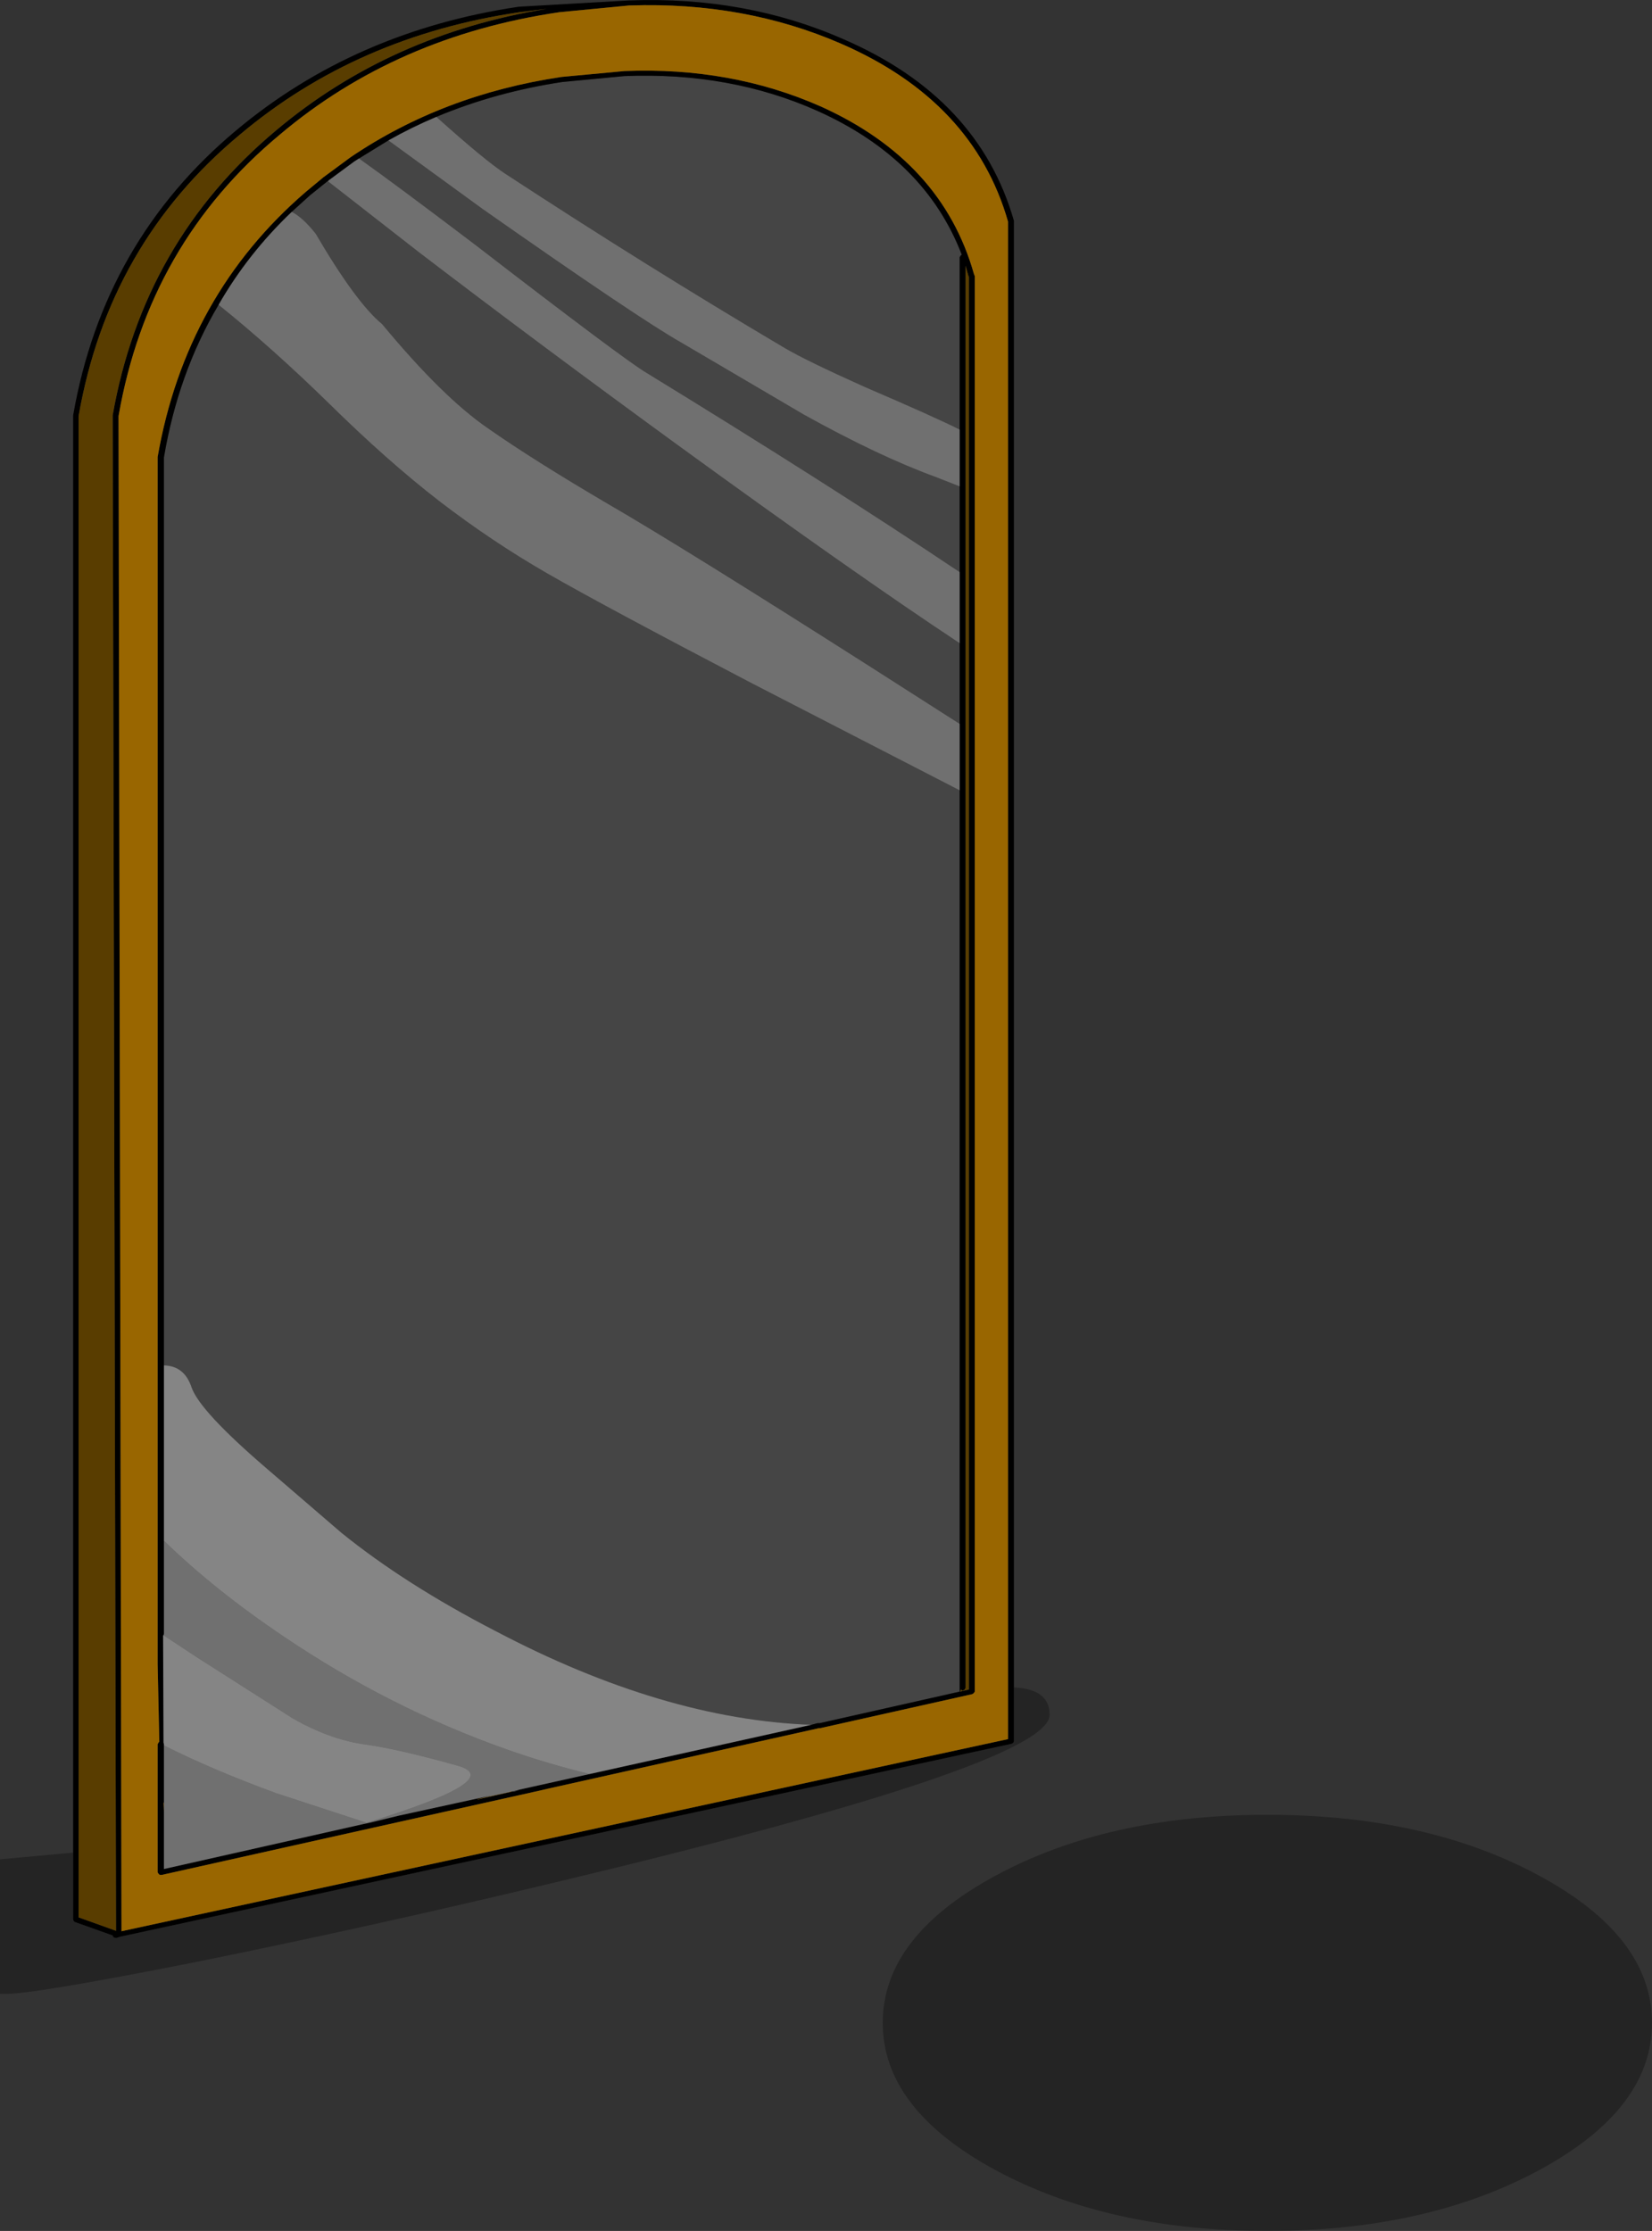 <?xml version="1.0" encoding="UTF-8" standalone="no"?>
<svg xmlns:ffdec="https://www.free-decompiler.com/flash" xmlns:xlink="http://www.w3.org/1999/xlink" ffdec:objectType="shape" height="265.35px" width="196.5px" xmlns="http://www.w3.org/2000/svg">
  <rect width="100%" height="100%" fill="#333333" stroke="none"/>
  <g transform="matrix(1.0, 0.0, 0.0, 1.0, 21.5, -68.65)">
    <path d="M161.6 291.75 Q175.0 299.0 175.0 309.25 175.0 319.5 161.6 326.75 148.2 334.0 129.25 334.0 110.3 334.0 96.9 326.75 83.5 319.5 83.5 309.25 83.5 299.0 96.9 291.75 110.3 284.5 129.25 284.5 148.2 284.5 161.6 291.75" fill="#000000" fill-opacity="0.298" fill-rule="evenodd" stroke="none"/>
    <path d="M13.2 93.85 L15.35 91.9 17.4 90.25 17.5 90.2 28.4 98.7 Q42.6 109.55 59.0 121.5 80.25 136.95 92.65 145.15 L92.65 154.75 82.25 148.1 Q59.65 133.7 50.75 128.55 41.9 123.35 36.55 119.6 31.15 115.9 23.95 107.2 20.85 104.65 16.05 96.45 14.5 94.5 13.2 93.85 M21.2 87.5 L24.7 85.35 35.9 93.5 Q54.5 106.55 59.55 109.4 L74.1 117.95 Q83.0 122.9 89.85 125.4 L92.65 126.5 92.65 136.7 Q77.2 126.35 55.4 113.0 52.7 111.4 35.0 97.75 25.5 90.55 21.2 87.5 M30.4 82.55 Q37.45 79.6 45.4 78.4 L52.8 77.7 Q65.35 77.2 75.75 81.85 88.55 87.6 92.9 98.95 L92.8 99.0 92.65 99.25 92.65 119.75 Q89.8 118.3 81.3 114.65 74.4 111.55 71.85 110.05 55.45 100.35 38.65 89.35 36.25 87.8 30.4 82.55 M4.5 104.9 Q10.9 110.05 17.65 116.65 24.55 123.45 30.75 128.25 37.0 133.05 43.6 136.85 50.2 140.65 67.9 149.9 L92.65 162.65 92.65 269.85 76.0 273.6 75.9 273.6 75.75 273.6 75.0 273.8 Q57.4 273.15 37.45 262.65 26.7 257.1 19.1 250.95 L10.15 243.25 Q2.3 236.5 1.3 233.7 0.45 231.1 -2.0 231.05 L-2.0 123.05 Q-0.3 113.0 4.5 104.9 M39.2 281.75 L39.65 281.65 40.3 281.55 40.15 281.6 39.65 281.75 39.4 281.75 39.2 281.75" fill="#ffffff" fill-opacity="0.086" fill-rule="evenodd" stroke="none"/>
    <path d="M17.5 90.2 L17.4 90.25 15.35 91.9 13.2 93.85 Q8.0 98.8 4.5 104.9 -0.3 113.0 -2.0 123.05 L-2.0 231.05 -2.0 251.9 -2.0 262.95 -2.05 263.15 -2.1 263.15 -2.05 275.9 -2.0 276.1 -2.0 276.25 -2.0 283.15 -2.05 283.0 -2.0 284.15 -2.0 290.95 22.4 285.45 21.9 285.6 25.95 284.6 36.95 282.2 35.45 282.6 35.15 282.7 39.4 281.75 39.65 281.75 40.15 281.6 40.3 281.55 39.65 281.65 48.65 279.65 75.0 273.8 75.75 273.6 75.9 273.6 76.0 273.6 92.65 269.85 92.65 162.65 92.65 154.75 92.65 145.15 92.65 136.7 92.65 126.5 92.65 119.75 92.65 99.25 92.8 99.0 92.9 98.95 Q88.55 87.6 75.75 81.85 65.35 77.2 52.8 77.7 L45.4 78.4 Q37.45 79.6 30.4 82.55 27.45 83.8 24.7 85.35 L21.2 87.5 20.65 87.85 17.6 90.1 17.5 90.2 M17.1 89.65 L17.15 89.6 20.2 87.35 Q31.2 79.9 45.3 77.8 L52.8 77.1 Q65.45 76.6 76.1 81.3 90.55 87.8 94.35 101.25 L94.45 101.5 94.45 269.85 94.3 270.05 94.15 270.15 76.05 274.2 75.9 274.2 43.65 281.4 42.8 281.6 31.8 284.05 23.05 286.0 -2.25 291.65 -2.5 291.65 -2.65 291.5 -2.75 291.35 -2.75 276.1 -2.6 275.85 -2.55 275.8 -2.75 266.6 -2.75 262.95 -2.75 123.0 Q0.6 103.75 14.9 91.45 L16.95 89.75 17.0 89.7 17.1 89.65 M-12.8 289.0 L-12.8 118.05 Q-9.2 97.35 6.6 84.15 20.7 72.35 40.2 69.45 L53.35 68.7 53.45 68.7 Q67.2 68.2 78.8 73.3 94.9 80.25 99.1 94.9 L99.1 269.35 99.1 275.7 99.05 275.9 98.85 276.05 -7.2 299.0 -7.35 299.05 -7.65 299.15 -7.95 299.1 -8.1 298.9 -8.1 298.85 -12.6 297.25 -12.75 297.1 -12.8 296.95 -12.8 289.0 M7.05 84.65 Q-8.6 97.65 -12.15 118.15 L-12.15 296.7 -7.7 298.3 -8.1 118.05 Q-4.45 97.35 11.35 84.15 24.9 72.75 43.55 69.7 L40.3 70.1 Q20.95 72.95 7.05 84.65 M53.35 69.3 L45.05 70.1 Q25.65 72.95 11.8 84.65 -3.85 97.65 -7.4 118.15 L-7.05 298.35 98.4 275.5 98.4 95.0 Q94.3 80.7 78.55 73.85 67.05 68.85 53.45 69.3 L53.35 69.3 M93.35 100.25 L93.35 269.4 93.25 269.6 93.0 269.75 92.8 269.6 92.7 269.85 93.75 269.6 93.75 101.55 93.7 101.5 93.35 100.25 M41.65 281.3 L41.6 281.3 41.65 281.35 41.65 281.3" fill="#000000" fill-rule="evenodd" stroke="none"/>
    <path d="M13.2 93.85 Q14.5 94.5 16.05 96.45 20.85 104.65 23.95 107.2 31.15 115.9 36.55 119.6 41.9 123.35 50.75 128.55 59.65 133.7 82.25 148.1 L92.65 154.75 92.65 162.65 67.9 149.9 Q50.2 140.65 43.6 136.85 37.0 133.05 30.75 128.25 24.55 123.45 17.65 116.65 10.9 110.05 4.5 104.9 8.0 98.8 13.2 93.85 M92.65 145.15 Q80.25 136.95 59.0 121.5 42.6 109.55 28.4 98.7 L17.5 90.2 17.6 90.1 20.65 87.85 21.2 87.5 Q25.5 90.55 35.0 97.75 52.7 111.4 55.4 113.0 77.2 126.35 92.65 136.7 L92.65 145.15 M24.7 85.35 Q27.45 83.8 30.4 82.55 36.25 87.8 38.65 89.35 55.45 100.35 71.85 110.05 74.4 111.55 81.3 114.65 89.8 118.3 92.65 119.75 L92.65 126.5 89.85 125.4 Q83.0 122.9 74.1 117.95 L59.55 109.4 Q54.5 106.55 35.9 93.5 L24.7 85.35 M35.45 282.6 L36.95 282.2 25.95 284.6 22.4 285.45 -2.0 290.95 -2.0 284.15 -2.0 283.15 -2.0 276.25 Q3.75 279.15 11.4 281.95 L22.1 285.45 Q38.9 280.3 32.9 278.65 25.8 276.65 21.7 276.1 17.65 275.5 13.35 273.05 L2.05 265.85 -2.05 263.15 -2.0 262.95 -2.0 251.9 Q4.0 257.75 12.25 263.3 24.75 271.75 38.7 276.7 43.65 278.45 48.65 279.65 L39.65 281.65 39.2 281.75 39.1 281.8 35.45 282.6" fill="#ffffff" fill-opacity="0.298" fill-rule="evenodd" stroke="none"/>
    <path d="M17.1 89.65 L17.0 89.7 16.95 89.75 14.9 91.45 Q0.6 103.75 -2.75 123.0 L-2.75 262.95 -2.75 266.6 -2.55 275.8 -2.6 275.85 -2.75 276.1 -2.75 291.35 -2.65 291.5 -2.5 291.65 -2.25 291.65 23.05 286.0 31.8 284.05 42.8 281.6 43.65 281.4 75.9 274.2 76.05 274.2 94.15 270.15 94.3 270.05 94.45 269.85 94.45 101.5 94.35 101.25 Q90.55 87.8 76.1 81.3 65.45 76.6 52.8 77.1 L45.3 77.8 Q31.2 79.9 20.2 87.35 L17.15 89.6 17.1 89.65 M53.35 69.3 L53.45 69.3 Q67.05 68.85 78.55 73.85 94.3 80.7 98.4 95.0 L98.4 275.5 -7.05 298.35 -7.4 118.15 Q-3.85 97.65 11.8 84.65 25.65 72.95 45.05 70.1 L53.35 69.3 M35.45 282.6 L39.1 281.8 39.2 281.75 39.4 281.75 35.15 282.7 35.45 282.6 M-2.0 283.15 L-2.0 284.15 -2.05 283.0 -2.0 283.15" fill="#996600" fill-rule="evenodd" stroke="none"/>
    <path d="M7.05 84.65 Q20.95 72.95 40.3 70.1 L43.55 69.7 Q24.9 72.75 11.35 84.15 -4.45 97.35 -8.1 118.05 L-7.7 298.3 -12.15 296.7 -12.15 118.15 Q-8.6 97.65 7.05 84.65 M93.35 100.25 L93.7 101.5 93.75 101.55 93.75 269.6 92.7 269.85 92.8 269.6 93.0 269.75 93.25 269.6 93.35 269.4 93.35 100.25" fill="#593d00" fill-rule="evenodd" stroke="none"/>
    <path d="M99.1 269.35 Q103.35 269.55 103.35 272.6 103.35 278.5 44.5 292.55 23.05 297.7 2.35 301.9 -17.3 305.8 -20.75 305.8 L-21.5 305.8 -21.5 289.8 -12.8 289.0 -12.8 296.95 -12.75 297.1 -12.6 297.25 -8.1 298.85 -8.1 298.9 -7.95 299.1 -7.65 299.15 -7.35 299.05 -7.2 299.0 98.85 276.05 99.05 275.9 99.1 275.7 99.1 269.35" fill="#000000" fill-opacity="0.298" fill-rule="evenodd" stroke="none"/>
    <path d="M-2.0 231.05 Q0.45 231.1 1.3 233.7 2.3 236.5 10.15 243.25 L19.1 250.95 Q26.7 257.1 37.45 262.65 57.4 273.15 75.0 273.8 L48.65 279.65 Q43.65 278.45 38.7 276.7 24.75 271.75 12.25 263.3 4.0 257.75 -2.0 251.9 L-2.0 231.05 M-2.05 263.15 L2.05 265.85 13.35 273.05 Q17.65 275.5 21.7 276.1 25.8 276.65 32.9 278.65 38.9 280.3 22.1 285.45 L11.4 281.95 Q3.75 279.15 -2.0 276.25 L-2.0 276.1 -2.05 275.9 -2.1 263.15 -2.05 263.15" fill="#ffffff" fill-opacity="0.4" fill-rule="evenodd" stroke="none"/>
  </g>
</svg>
